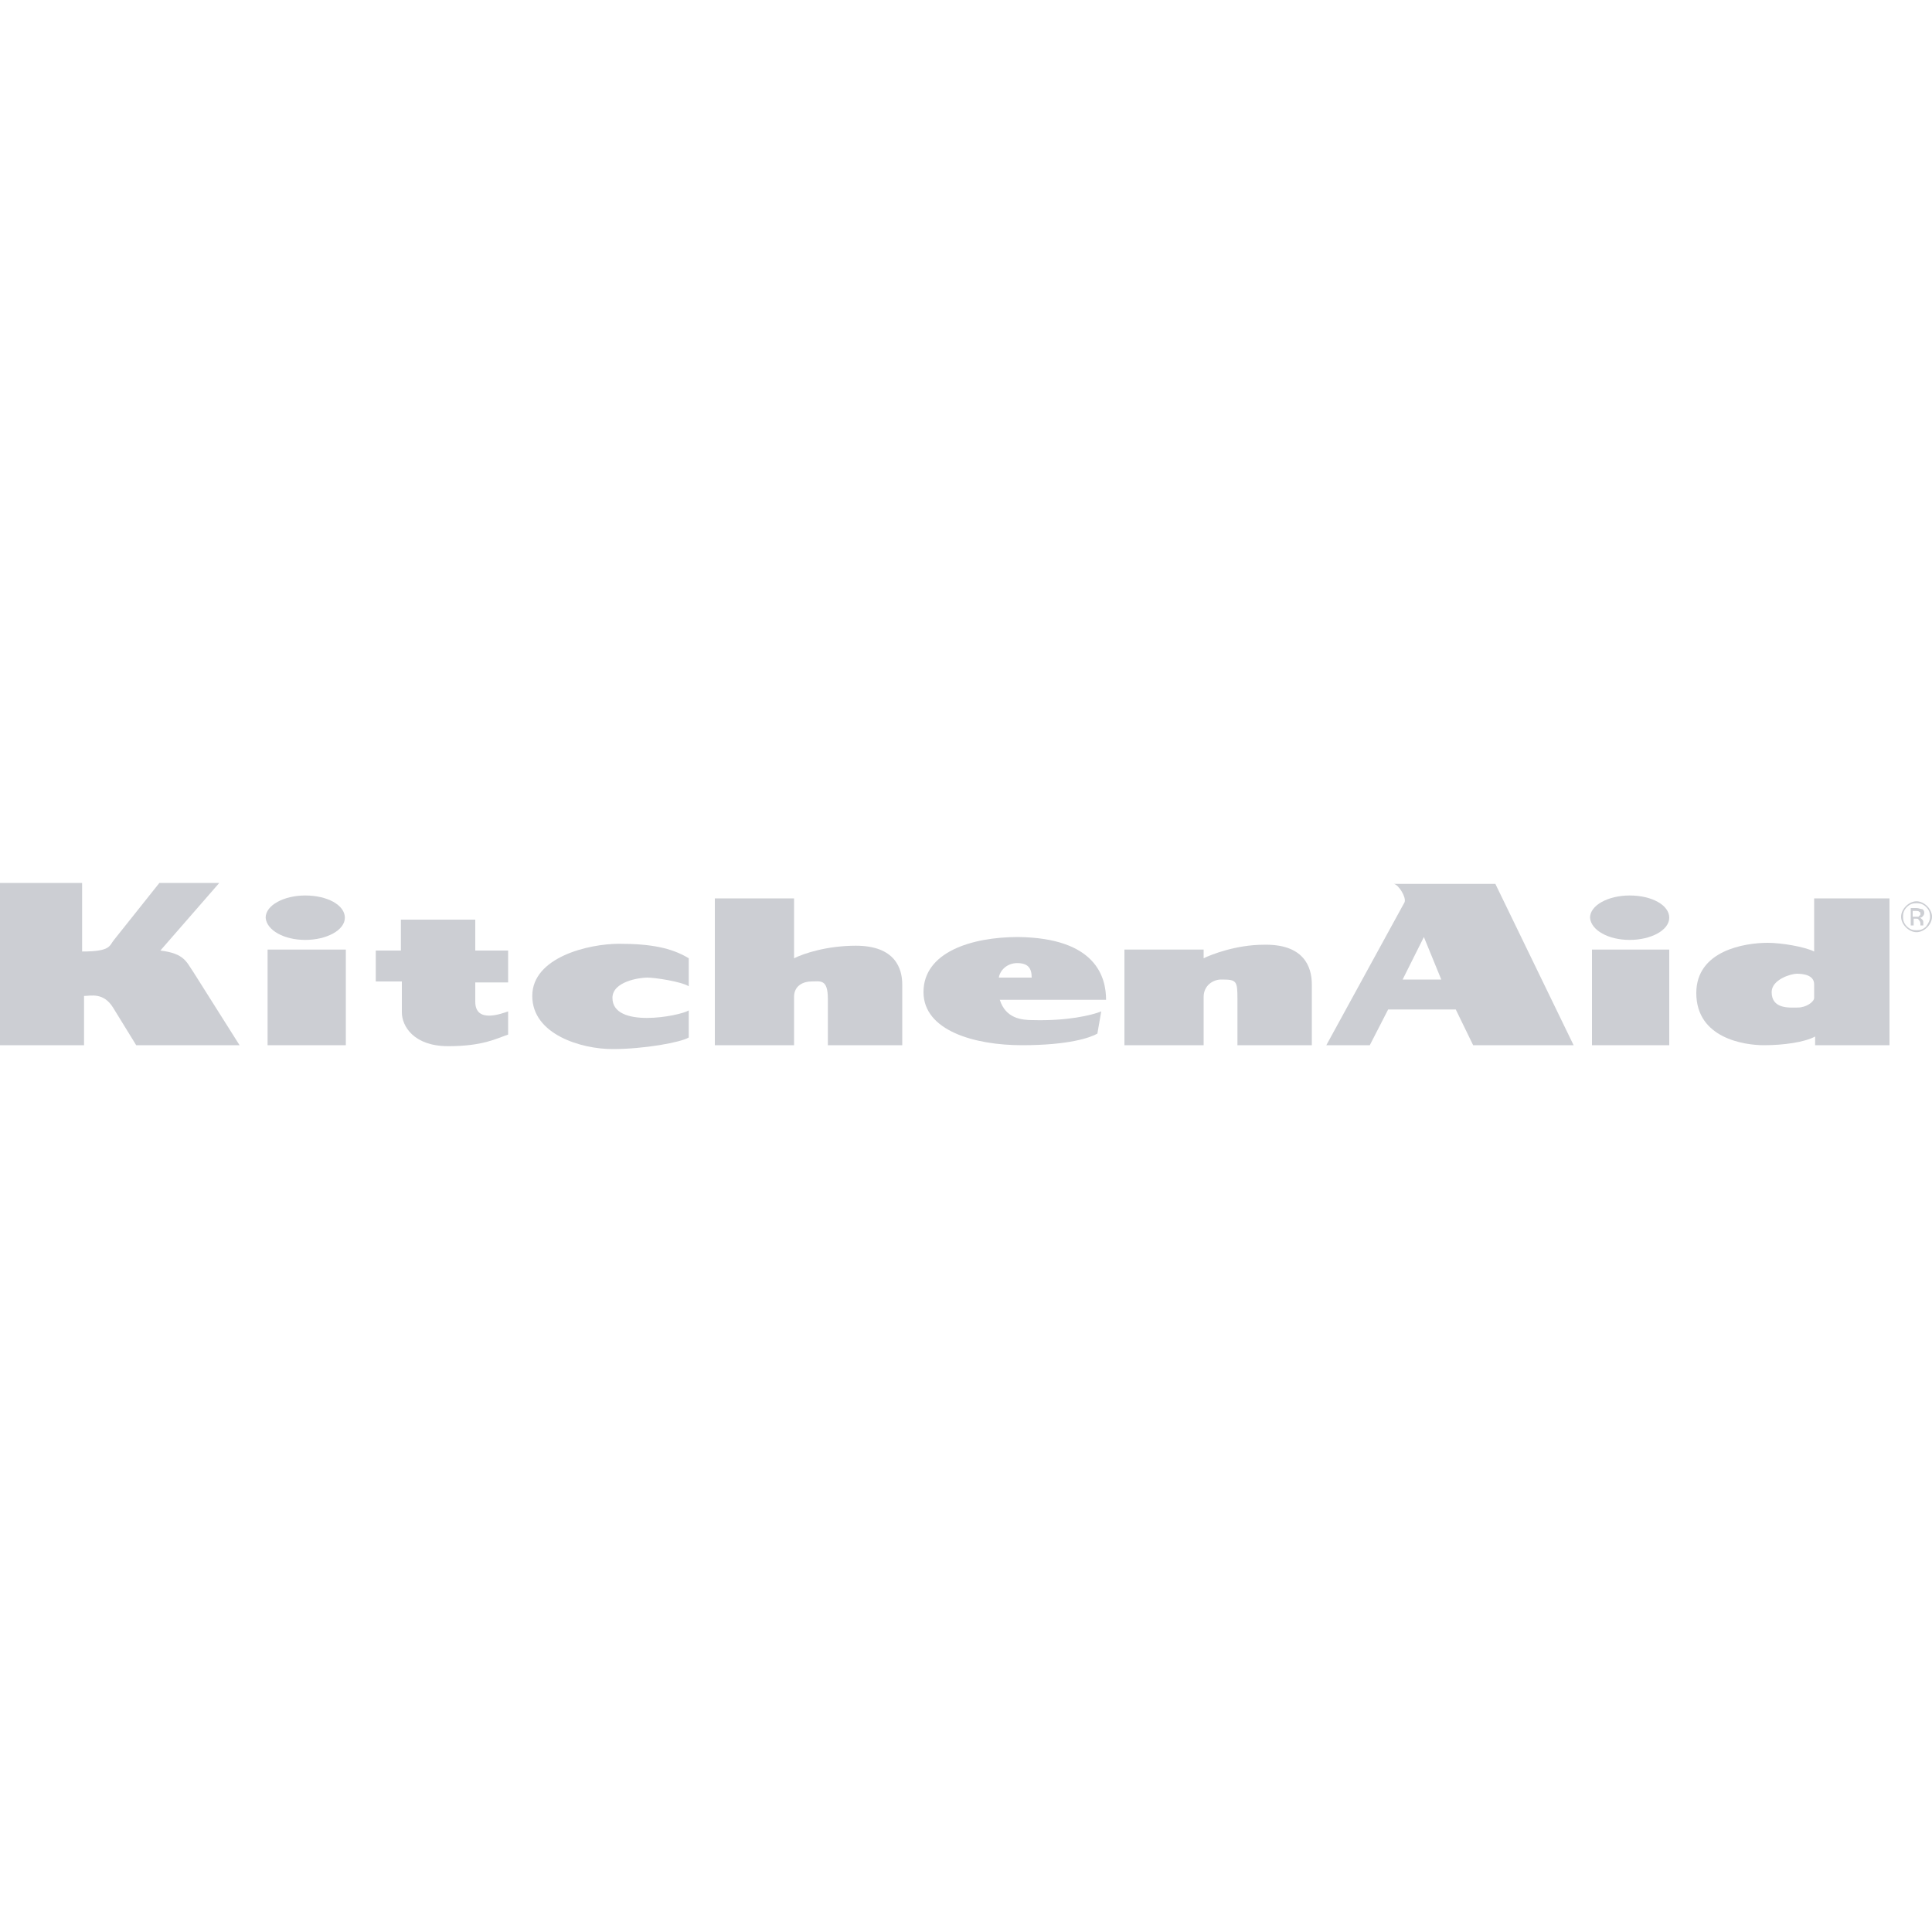 <?xml version="1.0" encoding="utf-8"?>
<!-- Generator: Adobe Illustrator 18.1.1, SVG Export Plug-In . SVG Version: 6.00 Build 0)  -->
<!DOCTYPE svg PUBLIC "-//W3C//DTD SVG 1.1//EN" "http://www.w3.org/Graphics/SVG/1.1/DTD/svg11.dtd">
<svg version="1.1" id="Layer_1" xmlns="http://www.w3.org/2000/svg" xmlns:xlink="http://www.w3.org/1999/xlink" x="0px" y="0px"
	 width="200px" height="200px" viewBox="64 126 200 200" enable-background="new 64 126 200 200" xml:space="preserve">
<g>
	<polygon fill="#CCCED3" points="99.8,234.2 99.8,224.3 91.7,224.3 91.7,234.2 99.8,234.2 	"/>
	<path fill="#CCCED3" d="M95.6,223.3c2.2,0,4.1-1,4.1-2.3s-1.8-2.3-4.1-2.3c-2.2,0-4.1,1-4.1,2.3C91.6,222.3,93.4,223.3,95.6,223.3
		L95.6,223.3L95.6,223.3L95.6,223.3z"/>
	<polygon fill="#CCCED3" points="236.8,234.2 236.8,224.3 228.8,224.3 228.8,234.2 236.8,234.2 	"/>
	<path fill="#CCCED3" d="M232.7,223.3c2.2,0,4.1-1,4.1-2.3s-1.8-2.3-4.1-2.3c-2.2,0-4.1,1-4.1,2.3
		C228.7,222.3,230.5,223.3,232.7,223.3L232.7,223.3L232.7,223.3L232.7,223.3z"/>
	<path fill="#CCCED3" d="M138,219v15.2h8.2v-5l0,0c0-1.2,1-1.6,1.8-1.6c0.9,0,1.7-0.3,1.7,1.8l0,0v4.8h7.7v-6.3l0,0
		c0-1.6-0.7-4-4.8-4c-3,0-5.4,0.8-6.4,1.3l0,0V219H138L138,219L138,219z"/>
	<path fill="#CCCED3" d="M102.9,224.3v3.3h2.7v3.2l0,0c0,1.4,1.2,3.5,4.8,3.5c3.6,0,5-0.8,6.2-1.2l0,0v-2.4l0,0
		c-0.6,0.2-3.4,1.3-3.4-1l0,0v-2h3.4v-3.3h-3.4v-3.2h-7.7v3.2h-2.6V224.3L102.9,224.3z"/>
	<path fill="#CCCED3" d="M135.3,225.2c-1.8-1.1-4-1.5-7.2-1.5s-9,1.4-9,5.4s5.1,5.5,8.3,5.5c3.3,0,7.1-0.7,7.9-1.2l0,0v-2.8l0,0
		c-1,0.6-7.9,1.9-7.9-1.3c0-1.7,2.8-2.1,3.6-2.1s3.5,0.4,4.3,0.9l0,0L135.3,225.2L135.3,225.2L135.3,225.2z"/>
	<path fill="#CCCED3" d="M180.4,224.3v9.9h8.2v-5l0,0c0-1.2,1-1.8,1.8-1.8c1.6,0,1.7,0.1,1.7,2l0,0v4.8h7.7v-6.3l0,0
		c0-1.9-0.9-4.2-5-4.1c-2.8,0-5.4,1-6.2,1.4l0,0v-0.9H180.4L180.4,224.3L180.4,224.3z"/>
	<path fill="#CCCED3" d="M218.8,217.5h-10.5l0,0c0.5,0.1,1.3,1.4,1.1,1.9l0,0l-8.1,14.8h4.5l1.9-3.7h7l1.8,3.7h10.4L218.8,217.5
		L218.8,217.5L218.8,217.5z M209.2,227.4l2.2-4.4l1.8,4.4H209.2L209.2,227.4L209.2,227.4z"/>
	<path fill="#CCCED3" d="M251.8,219v5.5l0,0c-1-0.5-3.4-0.9-4.8-0.9c-2.4,0-7.4,0.8-7.4,5.2c0,4.7,5,5.4,7,5.4s4.2-0.3,5.3-0.9l0,0
		v0.9h7.7V219H251.8L251.8,219L251.8,219z M251.8,229.3c0,0.4-0.8,1-1.7,1c-0.8,0-2.7,0.2-2.7-1.6c0-1.3,2-1.9,2.6-1.9
		c0.6,0,1.8,0.1,1.8,1.1l0,0L251.8,229.3L251.8,229.3L251.8,229.3z"/>
	<path fill="#CCCED3" d="M170.9,231.6c-1.2,0-2.8-0.2-3.4-2.1l0,0h11l0,0c0-2.3-1-6.4-9.1-6.5c-4.9,0-9.8,1.6-9.8,5.7
		c0,4,5.3,5.5,10.2,5.5s7.1-0.8,7.8-1.2l0,0l0.4-2.3l0,0C177,231.1,174.5,231.7,170.9,231.6L170.9,231.6L170.9,231.6L170.9,231.6z
		 M169.3,225.7c1.1,0,1.5,0.5,1.5,1.5l0,0h-3.4l0,0C167.5,226.5,168.2,225.7,169.3,225.7L169.3,225.7L169.3,225.7L169.3,225.7z"/>
	<path fill="#CCCED3" d="M64,217.5v16.7h8.7v-5.1l0,0c0.7,0,2-0.4,3,1.2l0,0l2.4,3.9h10.7l-4.8-7.6l0,0c-0.7-1-0.9-1.9-3.4-2.2l0,0
		l6.1-7h-6.2l-4.7,5.9l0,0c-0.5,0.6-0.3,1.2-3.3,1.2l0,0v-7.1H64V217.5L64,217.5z"/>
	<path fill="#CCCED3" d="M263.5,219.8c-0.3-0.3-0.7-0.5-1.1-0.5s-0.8,0.2-1.1,0.5c-0.3,0.3-0.5,0.7-0.5,1.1s0.2,0.8,0.5,1.1
		c0.3,0.3,0.7,0.5,1.1,0.5s0.8-0.2,1.1-0.5s0.5-0.7,0.5-1.1S263.8,220.1,263.5,219.8L263.5,219.8L263.5,219.8L263.5,219.8z
		 M263.4,221.9c-0.3,0.3-0.6,0.4-1,0.4s-0.7-0.1-1-0.4c-0.3-0.3-0.4-0.6-0.4-1s0.1-0.7,0.4-1c0.3-0.3,0.6-0.4,1-0.4s0.7,0.1,1,0.4
		c0.3,0.3,0.4,0.6,0.4,1S263.6,221.6,263.4,221.9L263.4,221.9L263.4,221.9L263.4,221.9z"/>
	<path fill="#CCCED3" d="M263.1,221.8C263.1,221.8,263.1,221.7,263.1,221.8c0-0.1,0-0.2,0-0.2l0,0v-0.1l0,0c0-0.1,0-0.2-0.1-0.3
		c-0.1-0.1-0.2-0.2-0.3-0.2c0.1,0,0.2,0,0.3-0.1s0.2-0.2,0.2-0.4c0-0.2-0.1-0.4-0.3-0.4c-0.1,0-0.3-0.1-0.5-0.1l0,0h-0.6v1.8h0.3
		v-0.7h0.2l0,0c0.2,0,0.3,0,0.3,0.1c0.1,0.1,0.2,0.2,0.2,0.4l0,0v0.1v0.1l0,0l0,0l0,0l0,0L263.1,221.8L263.1,221.8L263.1,221.8
		L263.1,221.8z M262.6,220.9c-0.1,0-0.2,0-0.3,0l0,0H262v-0.6h0.3l0,0c0.2,0,0.3,0,0.4,0.1c0.1,0,0.1,0.1,0.1,0.3
		C262.8,220.7,262.7,220.8,262.6,220.9L262.6,220.9L262.6,220.9L262.6,220.9z"/>
</g>
</svg>
